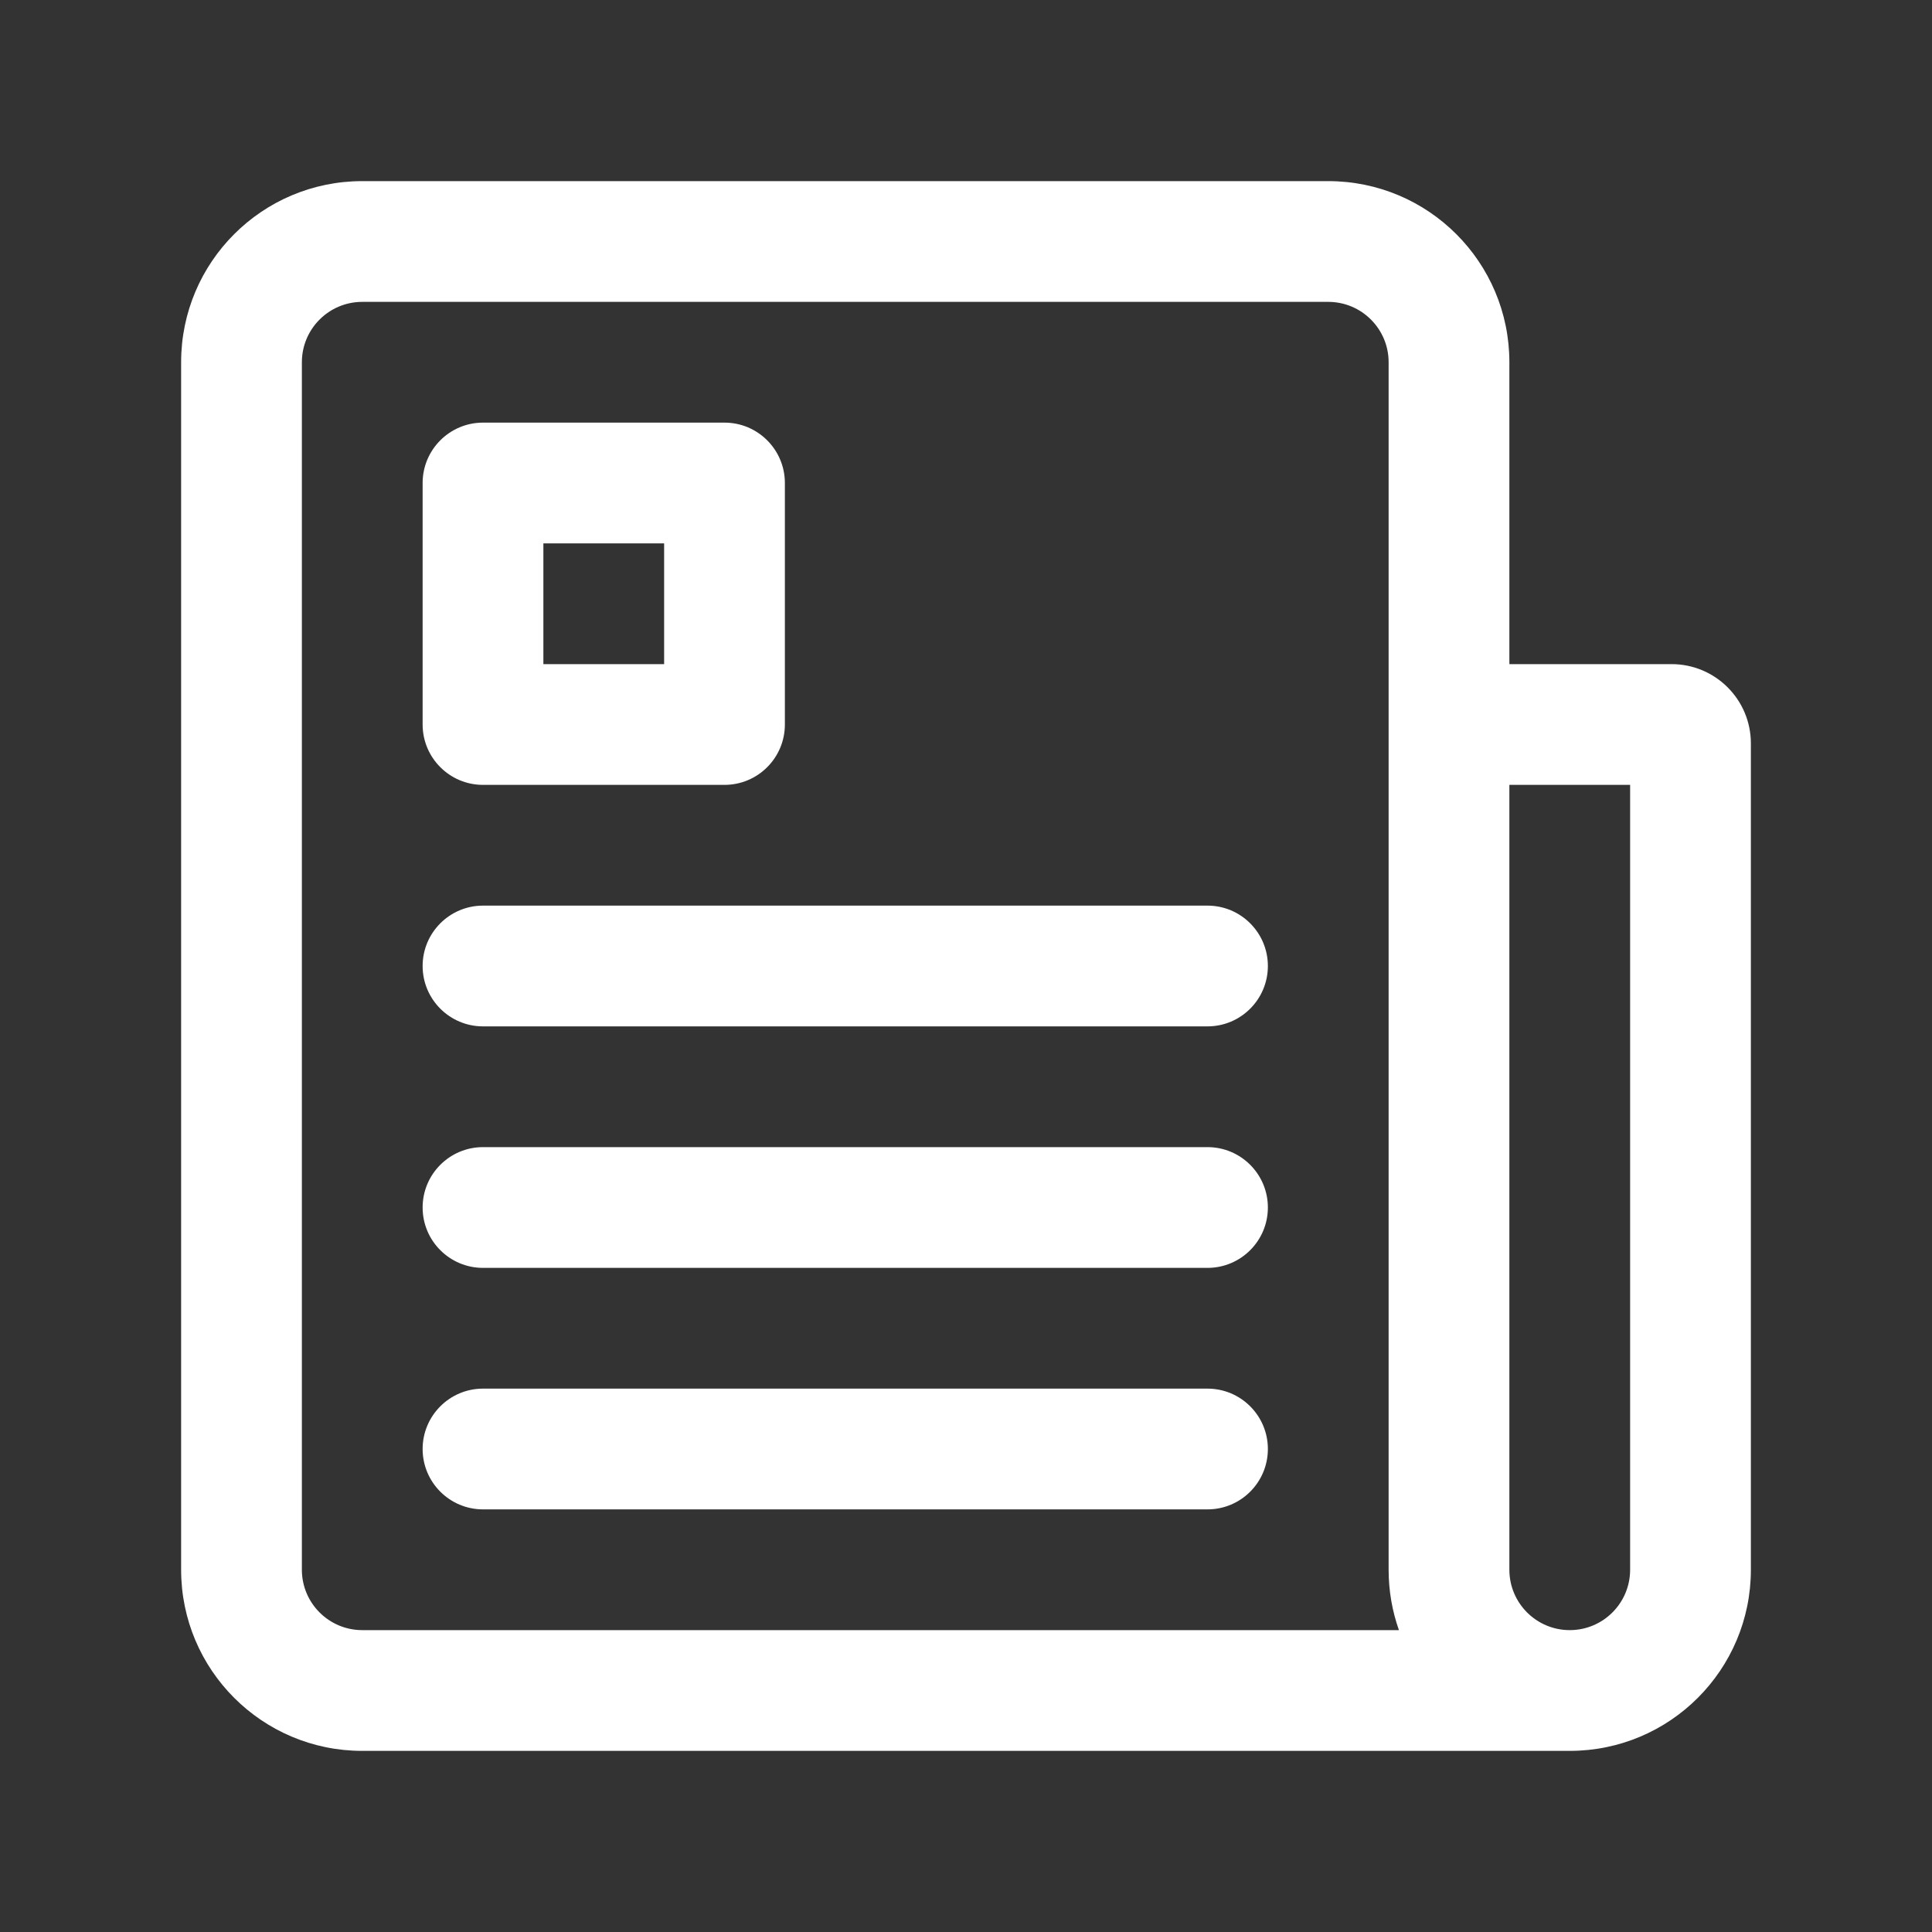 <svg width="24" height="24" viewBox="0 0 24 24" fill="none" xmlns="http://www.w3.org/2000/svg">
<rect x="0" y="0" width="24" height="24" fill="#333333" stroke="none"/>
<path fill-rule="evenodd" clip-rule="evenodd" d="M4.5 2.25C3.257 2.25 2.25 3.257 2.25 4.5V19.5C2.25 20.743 3.257 21.75 4.5 21.75H19.5C20.743 21.75 21.75 20.743 21.75 19.5V9.235C21.75 8.691 21.309 8.25 20.765 8.25H18.75V4.5C18.75 3.257 17.743 2.25 16.5 2.25H4.5ZM20.25 19.5C20.25 19.914 19.914 20.25 19.5 20.25C19.086 20.25 18.75 19.914 18.75 19.5V12V9.75H20.25V19.5ZM17.25 12V9V4.5C17.25 4.086 16.914 3.75 16.5 3.75H4.5C4.086 3.75 3.75 4.086 3.75 4.5V19.5C3.75 19.914 4.086 20.25 4.5 20.25H17.378C17.295 20.015 17.25 19.763 17.25 19.5V12ZM6 5.25C5.586 5.25 5.25 5.586 5.25 6V9C5.25 9.414 5.586 9.75 6 9.75H9C9.414 9.75 9.75 9.414 9.75 9V6C9.75 5.586 9.414 5.25 9 5.25H6ZM6.75 8.25V6.75H8.25V8.25H6.75ZM6 11.25C5.586 11.25 5.25 11.586 5.25 12C5.25 12.414 5.586 12.75 6 12.75H15C15.414 12.75 15.75 12.414 15.75 12C15.75 11.586 15.414 11.25 15 11.25H6ZM5.25 15C5.25 14.586 5.586 14.25 6 14.25H15C15.414 14.25 15.75 14.586 15.75 15C15.75 15.414 15.414 15.75 15 15.75H6C5.586 15.75 5.25 15.414 5.25 15ZM6 17.25C5.586 17.25 5.25 17.586 5.25 18C5.25 18.414 5.586 18.75 6 18.75H15C15.414 18.75 15.75 18.414 15.75 18C15.75 17.586 15.414 17.25 15 17.25H6Z" fill="white"/>
</svg>
